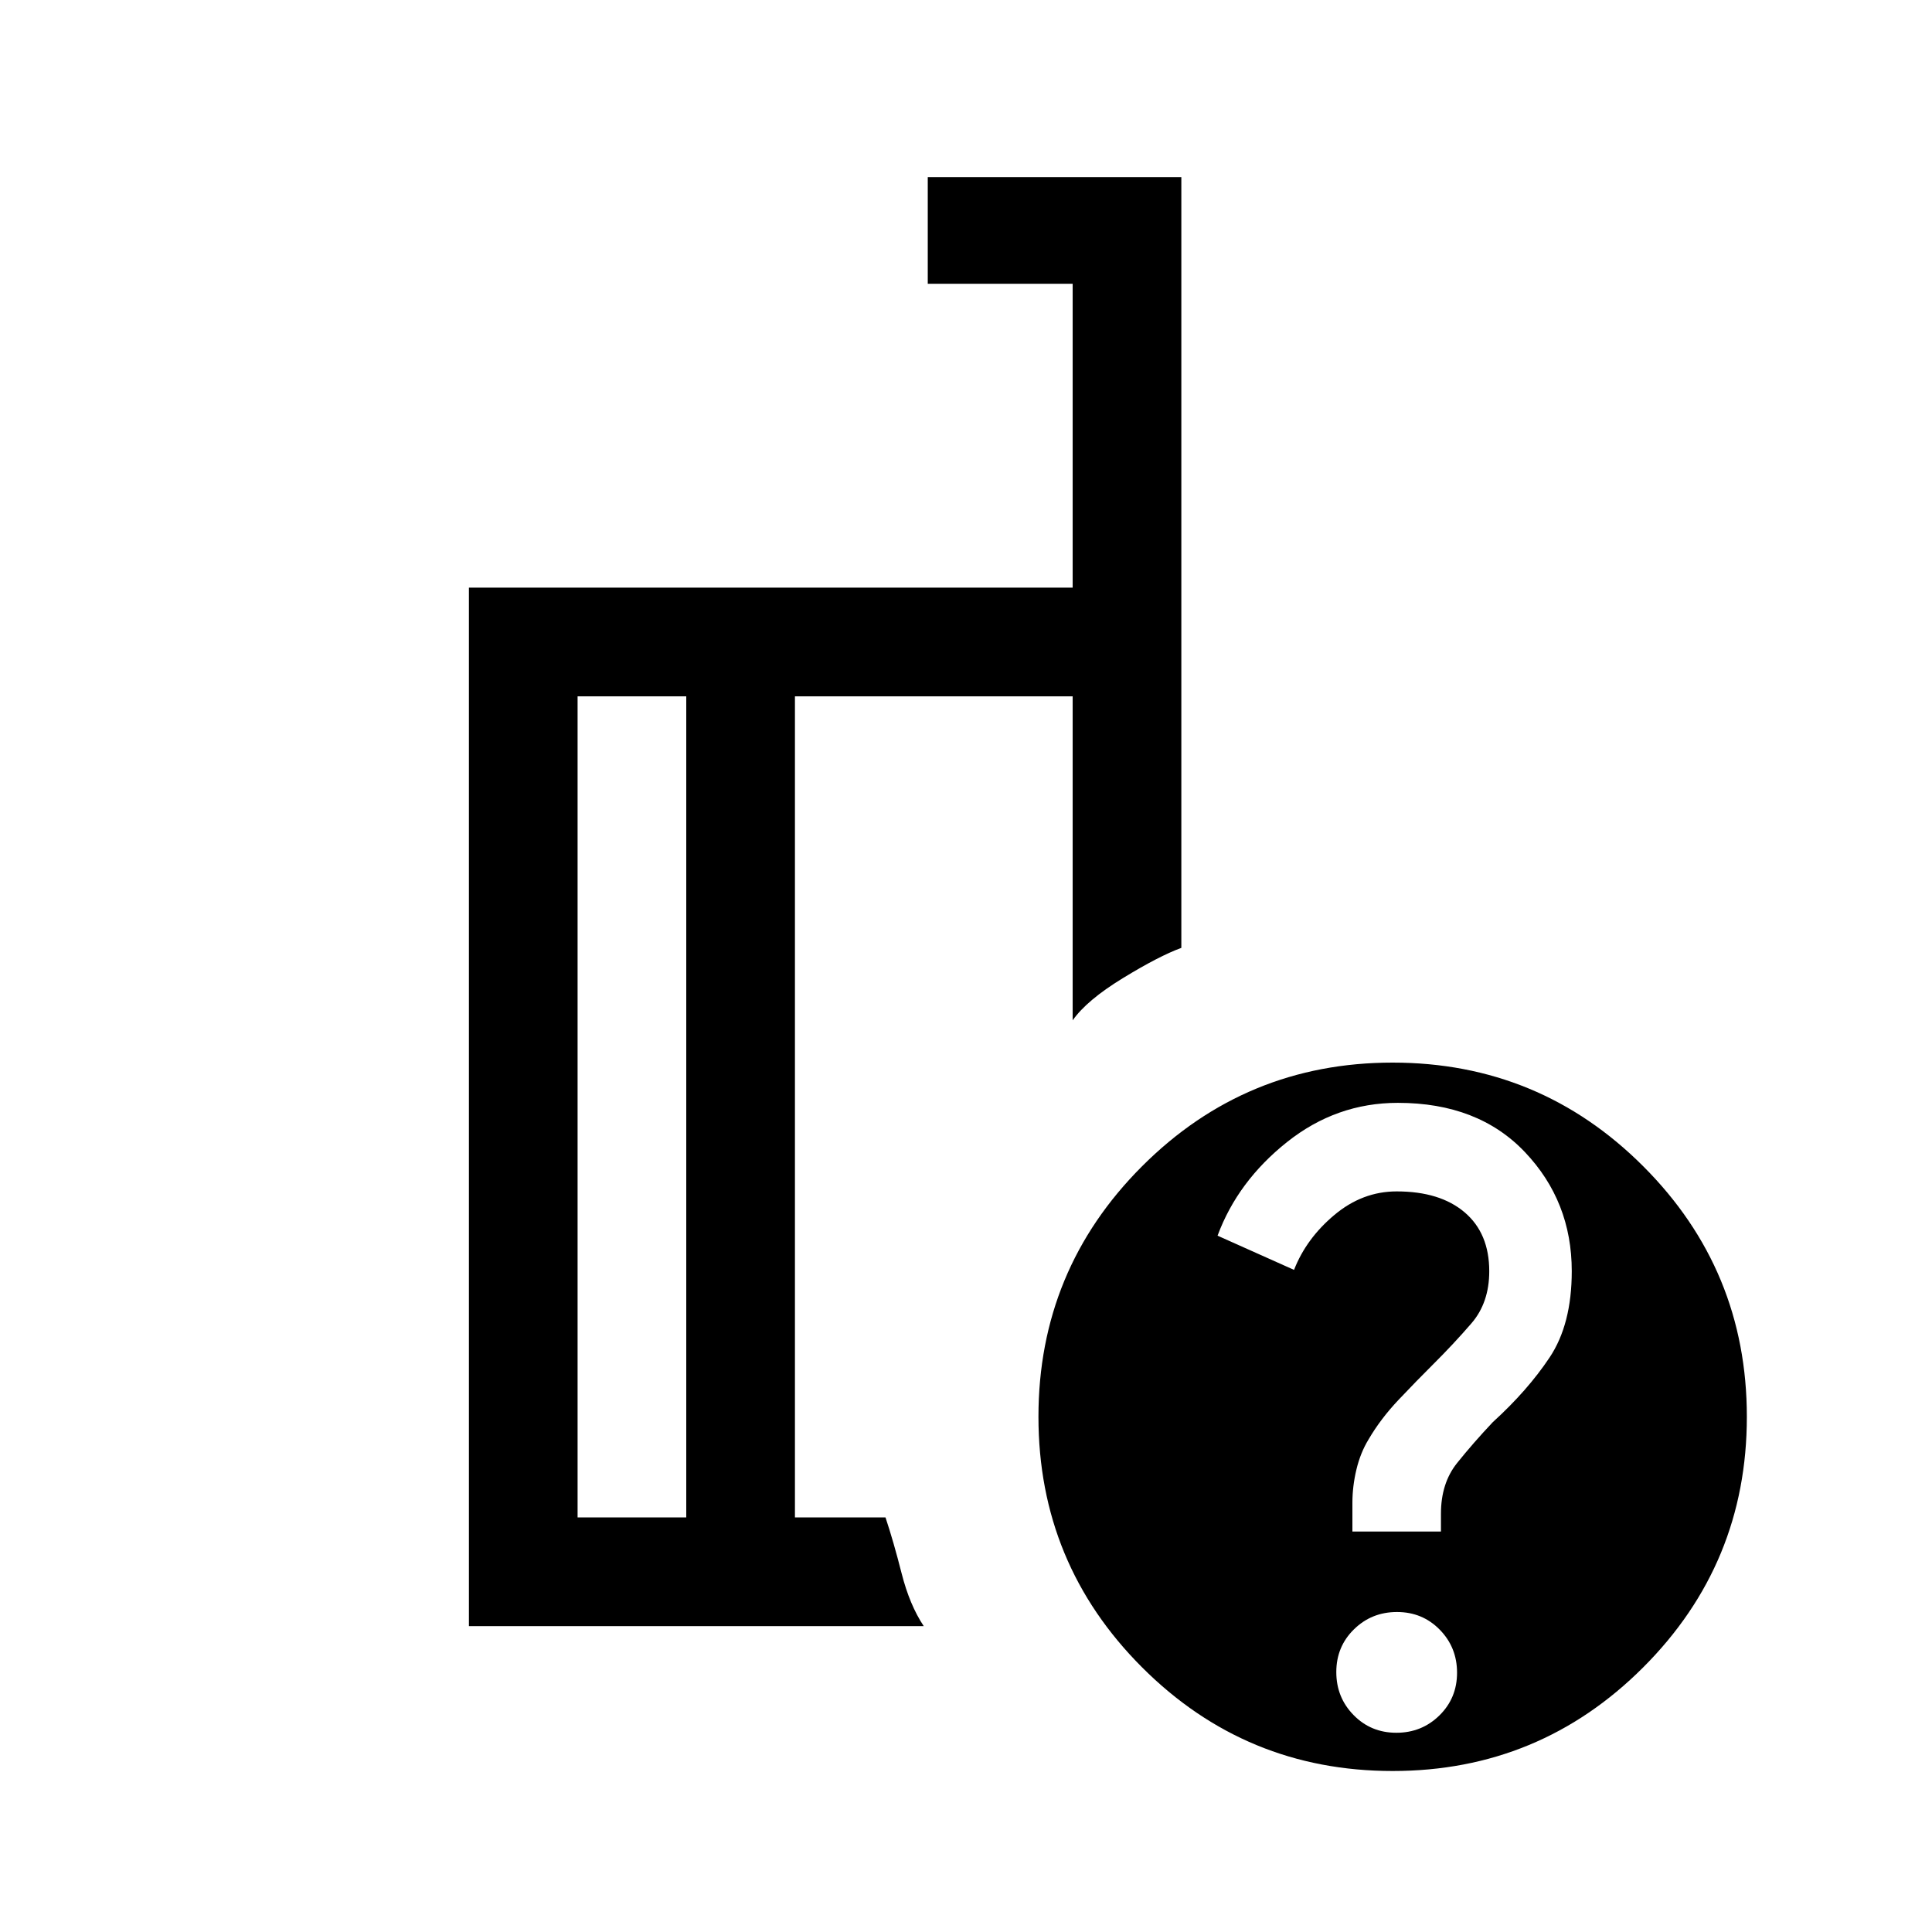 <svg xmlns="http://www.w3.org/2000/svg" height="24" viewBox="0 -960 960 960" width="24"><path d="M341-206v-408h-54v408h54Zm118 54H233v-516h300v-151h-72v-53h126v383q-11 4-29 15t-25 21v-161H395v408h45q4 12 8 27.75T459-152Zm233-280q73 0 124.5 51.5T868-256q0 73-51.5 124.5T692-80q-73 0-124.5-51.5T516-256q0-73 51.5-124.5T692-432Zm1.84 333q12.62 0 21.39-8.61 8.77-8.6 8.77-21.23 0-12.62-8.61-21.39-8.6-8.77-21.23-8.77-12.62 0-21.39 8.61-8.77 8.6-8.77 21.23 0 12.62 8.61 21.39 8.6 8.77 21.23 8.77ZM672-199h44v-8.86q0-15.14 8-25.14t17.82-20.4Q759-269 770-285.5t11-42.87q0-34.63-23.25-59.13Q734.51-412 694.6-412q-30.6 0-55.1 19.5T605-346l38 17q6.09-15.6 20.05-27.3Q677-368 694-368q21.56 0 33.78 10.41Q740-347.17 740-328.34q0 15.64-8.85 25.89-8.84 10.25-19.3 20.65Q704-274 695-264.5q-9 9.5-15 19.79-4 6.56-6 14.9-2 8.35-2 16.63V-199ZM368-410Zm-27 204v-408 408Zm54 0v-408V-206Z"/></svg>